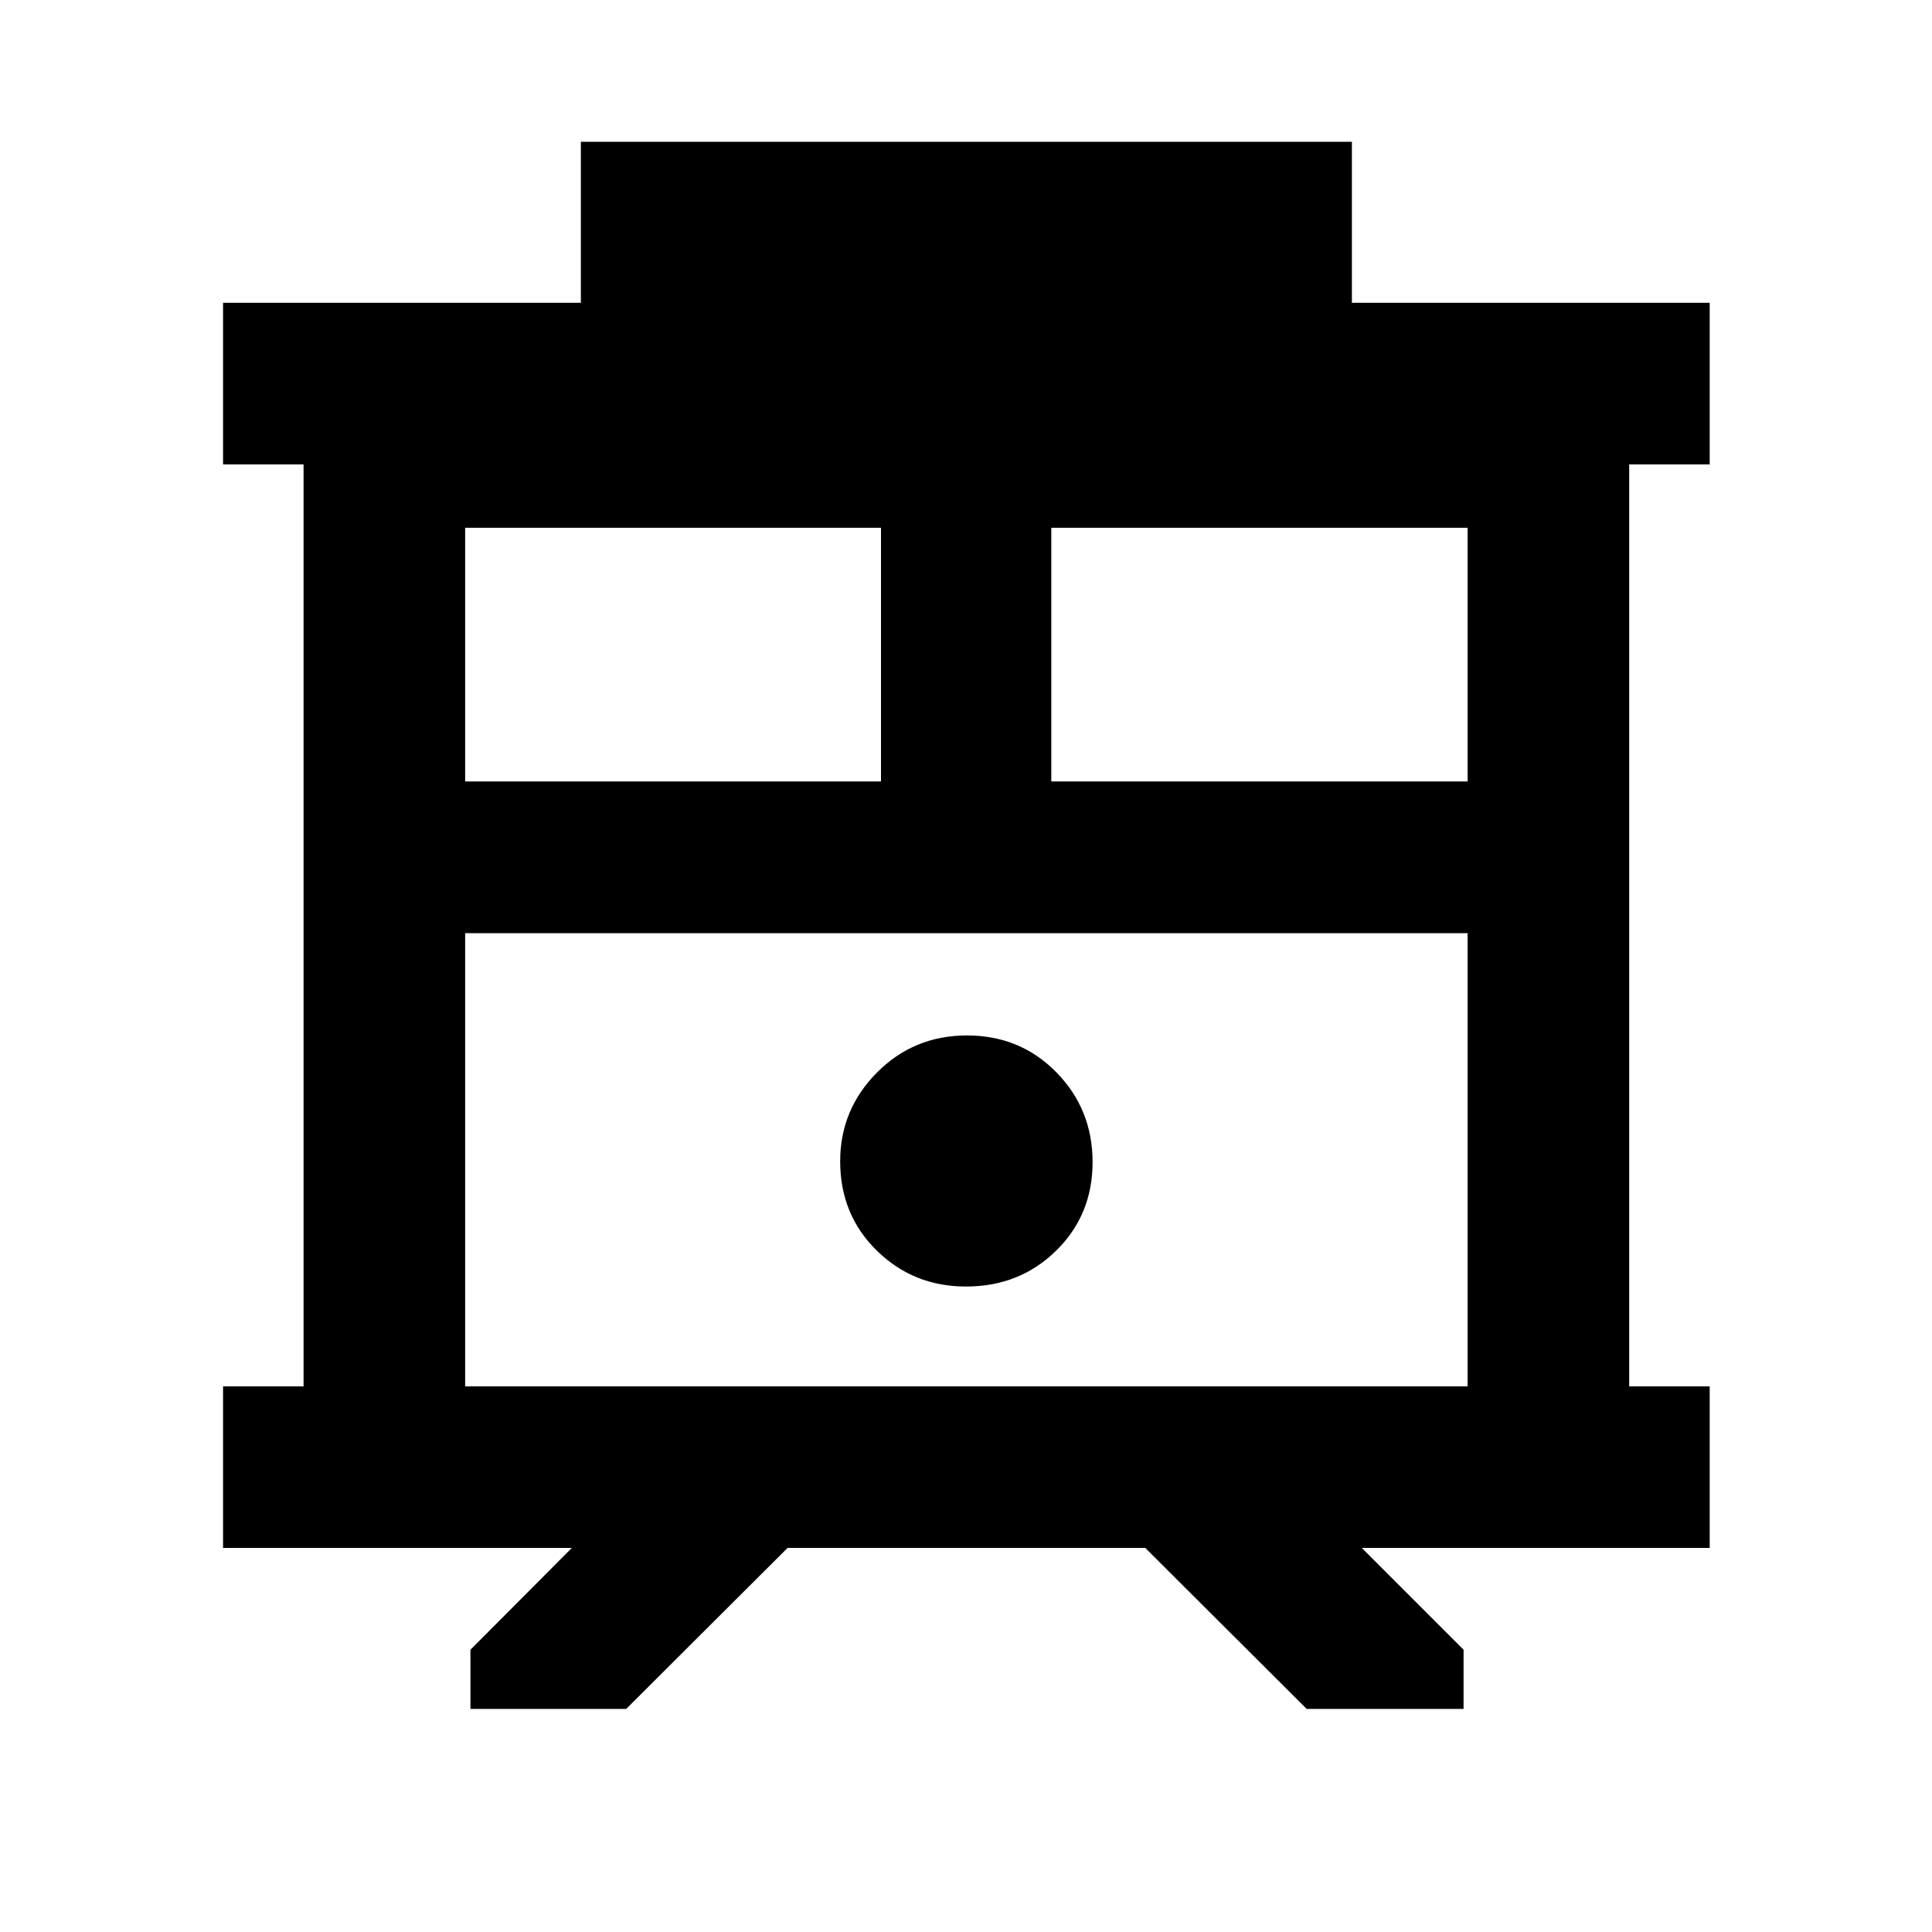 <svg xmlns="http://www.w3.org/2000/svg" height="40" viewBox="0 -960 960 960" width="40"><path d="M233.76-110.84v-29.42l50.39-50.58H110.84v-80.29h40v-458.12h-40v-80.29h177.79v-80h383.12v80h177.79v80.29h-40v458.12h40v80.29H676.66l50.58 50.58v29.42h-77.96l-80.19-80H391.34l-80.19 80h-77.39Zm-2.63-160.29h498.12V-496.3H231.13v225.17Zm291.25-300.56h206.87v-126.06H522.38v126.06Zm-291.25 0h206.63v-126.06H231.13v126.06Zm248.81 250.96q26.69 0 44.83-17.8 18.13-17.79 18.13-44.02 0-26.23-17.96-44.58-17.97-18.36-44.44-18.36t-44.74 18.43q-18.28 18.42-18.28 44.08 0 26.6 18.22 44.42 18.21 17.83 44.24 17.83ZM231.13-496.3h498.12-498.12Z"/></svg>
